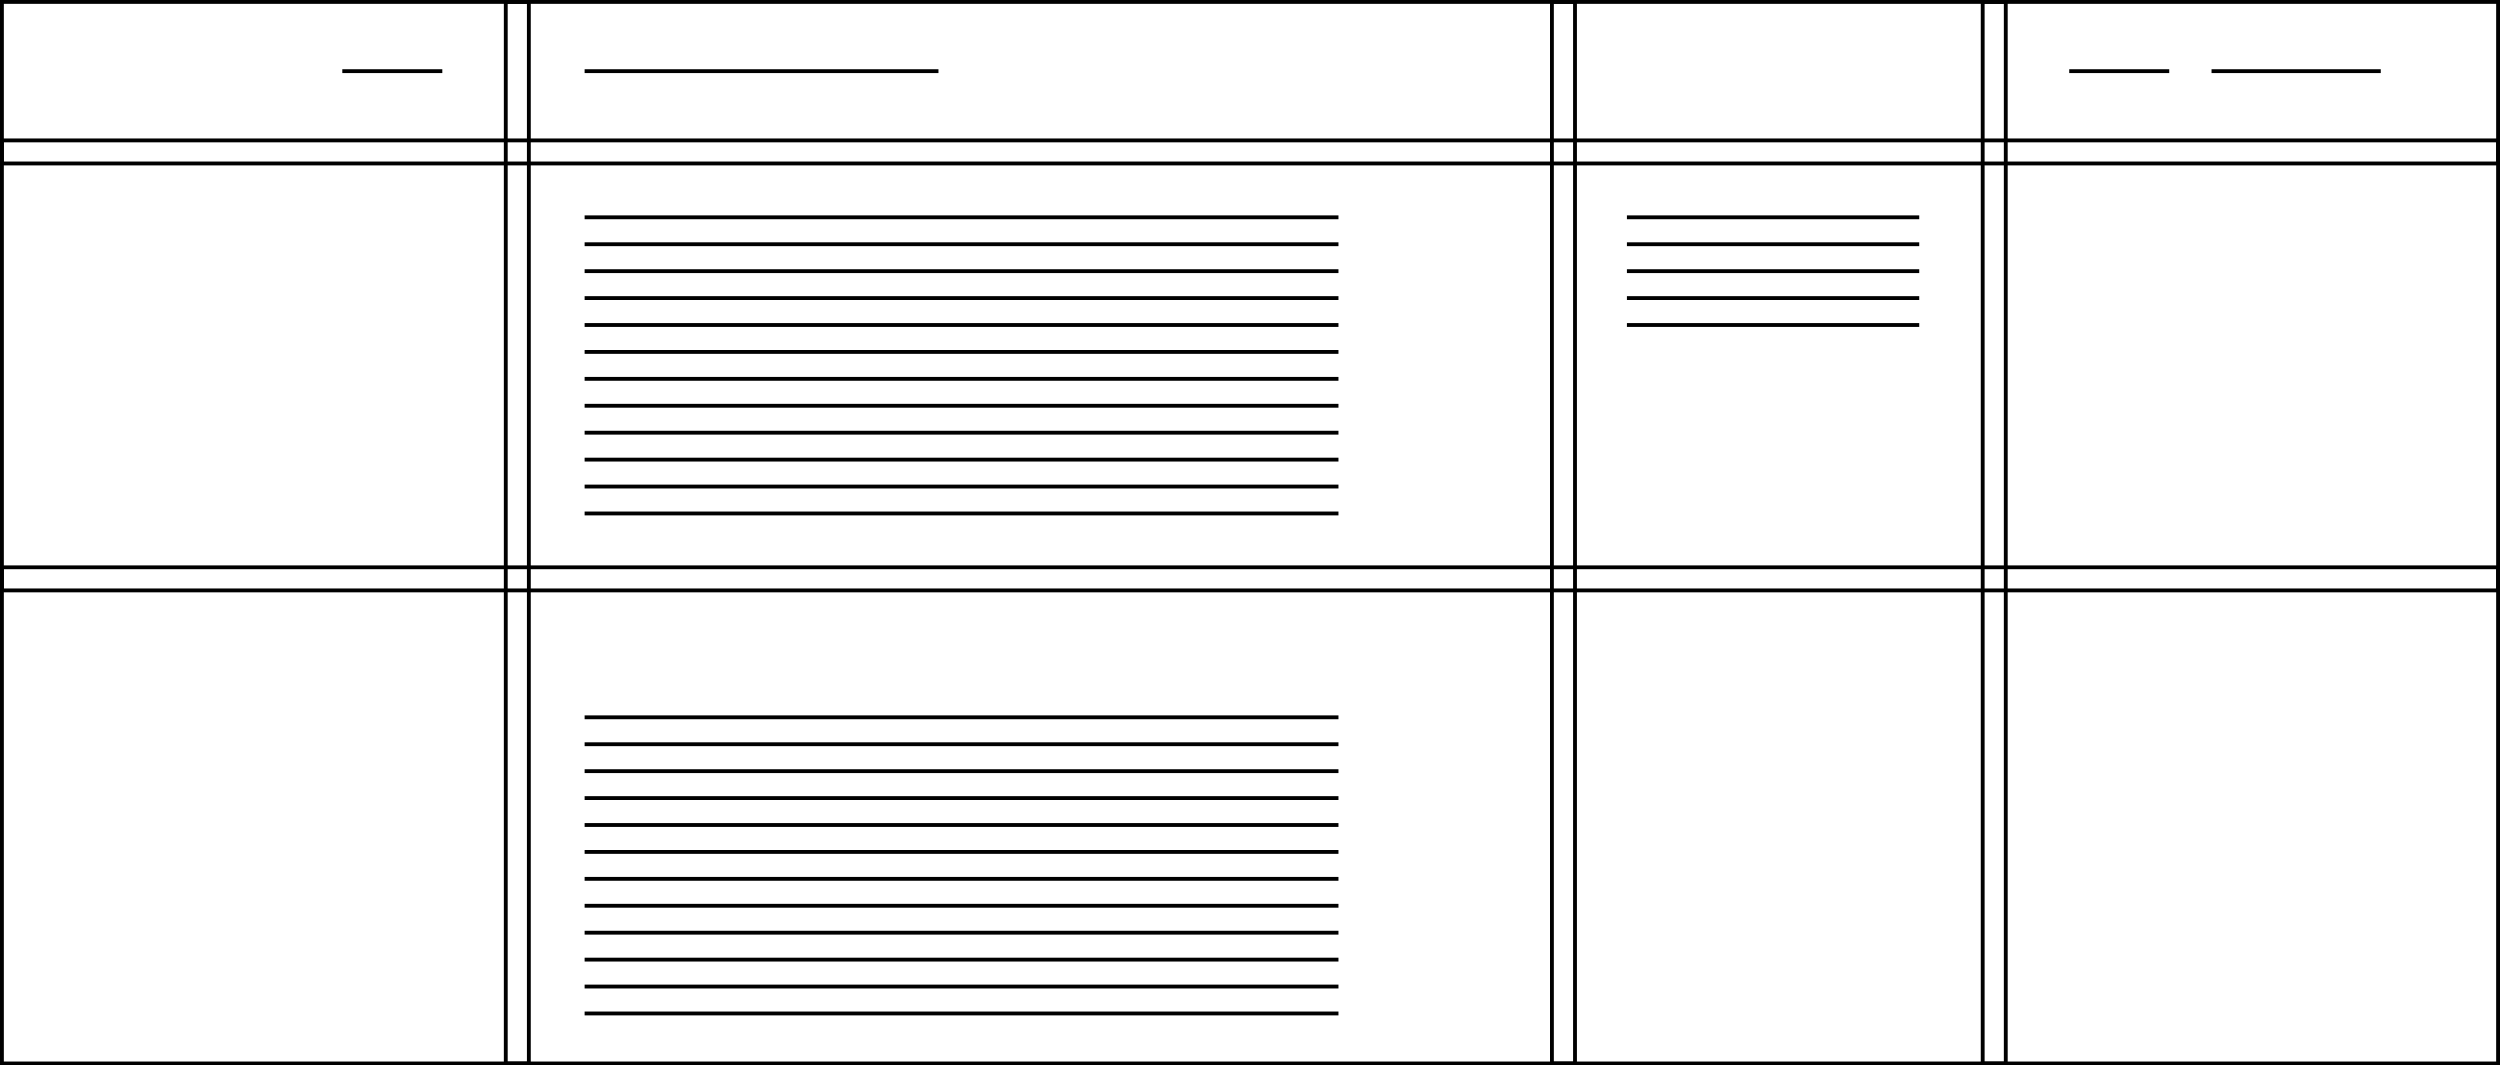 <svg width="650" height="277" viewBox="0 0 650 277" fill="none" xmlns="http://www.w3.org/2000/svg">
<rect x="0.5" y="0.5" width="649" height="276" stroke="black"/>
<rect x="131.5" y="0.5" width="6" height="276" stroke="black"/>
<rect x="403.5" y="0.5" width="6" height="276" stroke="black"/>
<rect x="-0.5" y="-0.5" width="6" height="649" transform="matrix(4.37114e-08 -1 -1 -4.37114e-08 649 42)" stroke="black"/>
<rect x="-0.5" y="-0.5" width="6" height="649" transform="matrix(4.37114e-08 -1 -1 -4.37114e-08 649 153)" stroke="black"/>
<rect x="515.5" y="0.5" width="6" height="276" stroke="black"/>
<line x1="152" y1="56.5" x2="348" y2="56.5" stroke="black"/>
<line x1="152" y1="18.5" x2="244" y2="18.5" stroke="black"/>
<line x1="89" y1="18.5" x2="115" y2="18.5" stroke="black"/>
<line x1="538" y1="18.5" x2="564" y2="18.5" stroke="black"/>
<line x1="575" y1="18.5" x2="619" y2="18.5" stroke="black"/>
<line x1="423" y1="56.5" x2="499" y2="56.5" stroke="black"/>
<line x1="152" y1="63.5" x2="348" y2="63.5" stroke="black"/>
<line x1="423" y1="63.5" x2="499" y2="63.5" stroke="black"/>
<line x1="152" y1="70.5" x2="348" y2="70.5" stroke="black"/>
<line x1="423" y1="70.5" x2="499" y2="70.5" stroke="black"/>
<line x1="152" y1="77.5" x2="348" y2="77.5" stroke="black"/>
<line x1="423" y1="77.5" x2="499" y2="77.5" stroke="black"/>
<line x1="152" y1="84.5" x2="348" y2="84.5" stroke="black"/>
<line x1="423" y1="84.5" x2="499" y2="84.5" stroke="black"/>
<line x1="152" y1="91.5" x2="348" y2="91.5" stroke="black"/>
<line x1="152" y1="98.5" x2="348" y2="98.5" stroke="black"/>
<line x1="152" y1="105.5" x2="348" y2="105.5" stroke="black"/>
<line x1="152" y1="112.5" x2="348" y2="112.5" stroke="black"/>
<line x1="152" y1="119.5" x2="348" y2="119.5" stroke="black"/>
<line x1="152" y1="126.5" x2="348" y2="126.5" stroke="black"/>
<line x1="152" y1="133.5" x2="348" y2="133.5" stroke="black"/>
<line x1="152" y1="186.5" x2="348" y2="186.5" stroke="black"/>
<line x1="152" y1="193.5" x2="348" y2="193.5" stroke="black"/>
<line x1="152" y1="200.5" x2="348" y2="200.5" stroke="black"/>
<line x1="152" y1="207.5" x2="348" y2="207.5" stroke="black"/>
<line x1="152" y1="214.5" x2="348" y2="214.5" stroke="black"/>
<line x1="152" y1="221.5" x2="348" y2="221.5" stroke="black"/>
<line x1="152" y1="228.5" x2="348" y2="228.5" stroke="black"/>
<line x1="152" y1="235.5" x2="348" y2="235.5" stroke="black"/>
<line x1="152" y1="242.5" x2="348" y2="242.5" stroke="black"/>
<line x1="152" y1="249.5" x2="348" y2="249.5" stroke="black"/>
<line x1="152" y1="256.5" x2="348" y2="256.5" stroke="black"/>
<line x1="152" y1="263.5" x2="348" y2="263.5" stroke="black"/>
</svg>